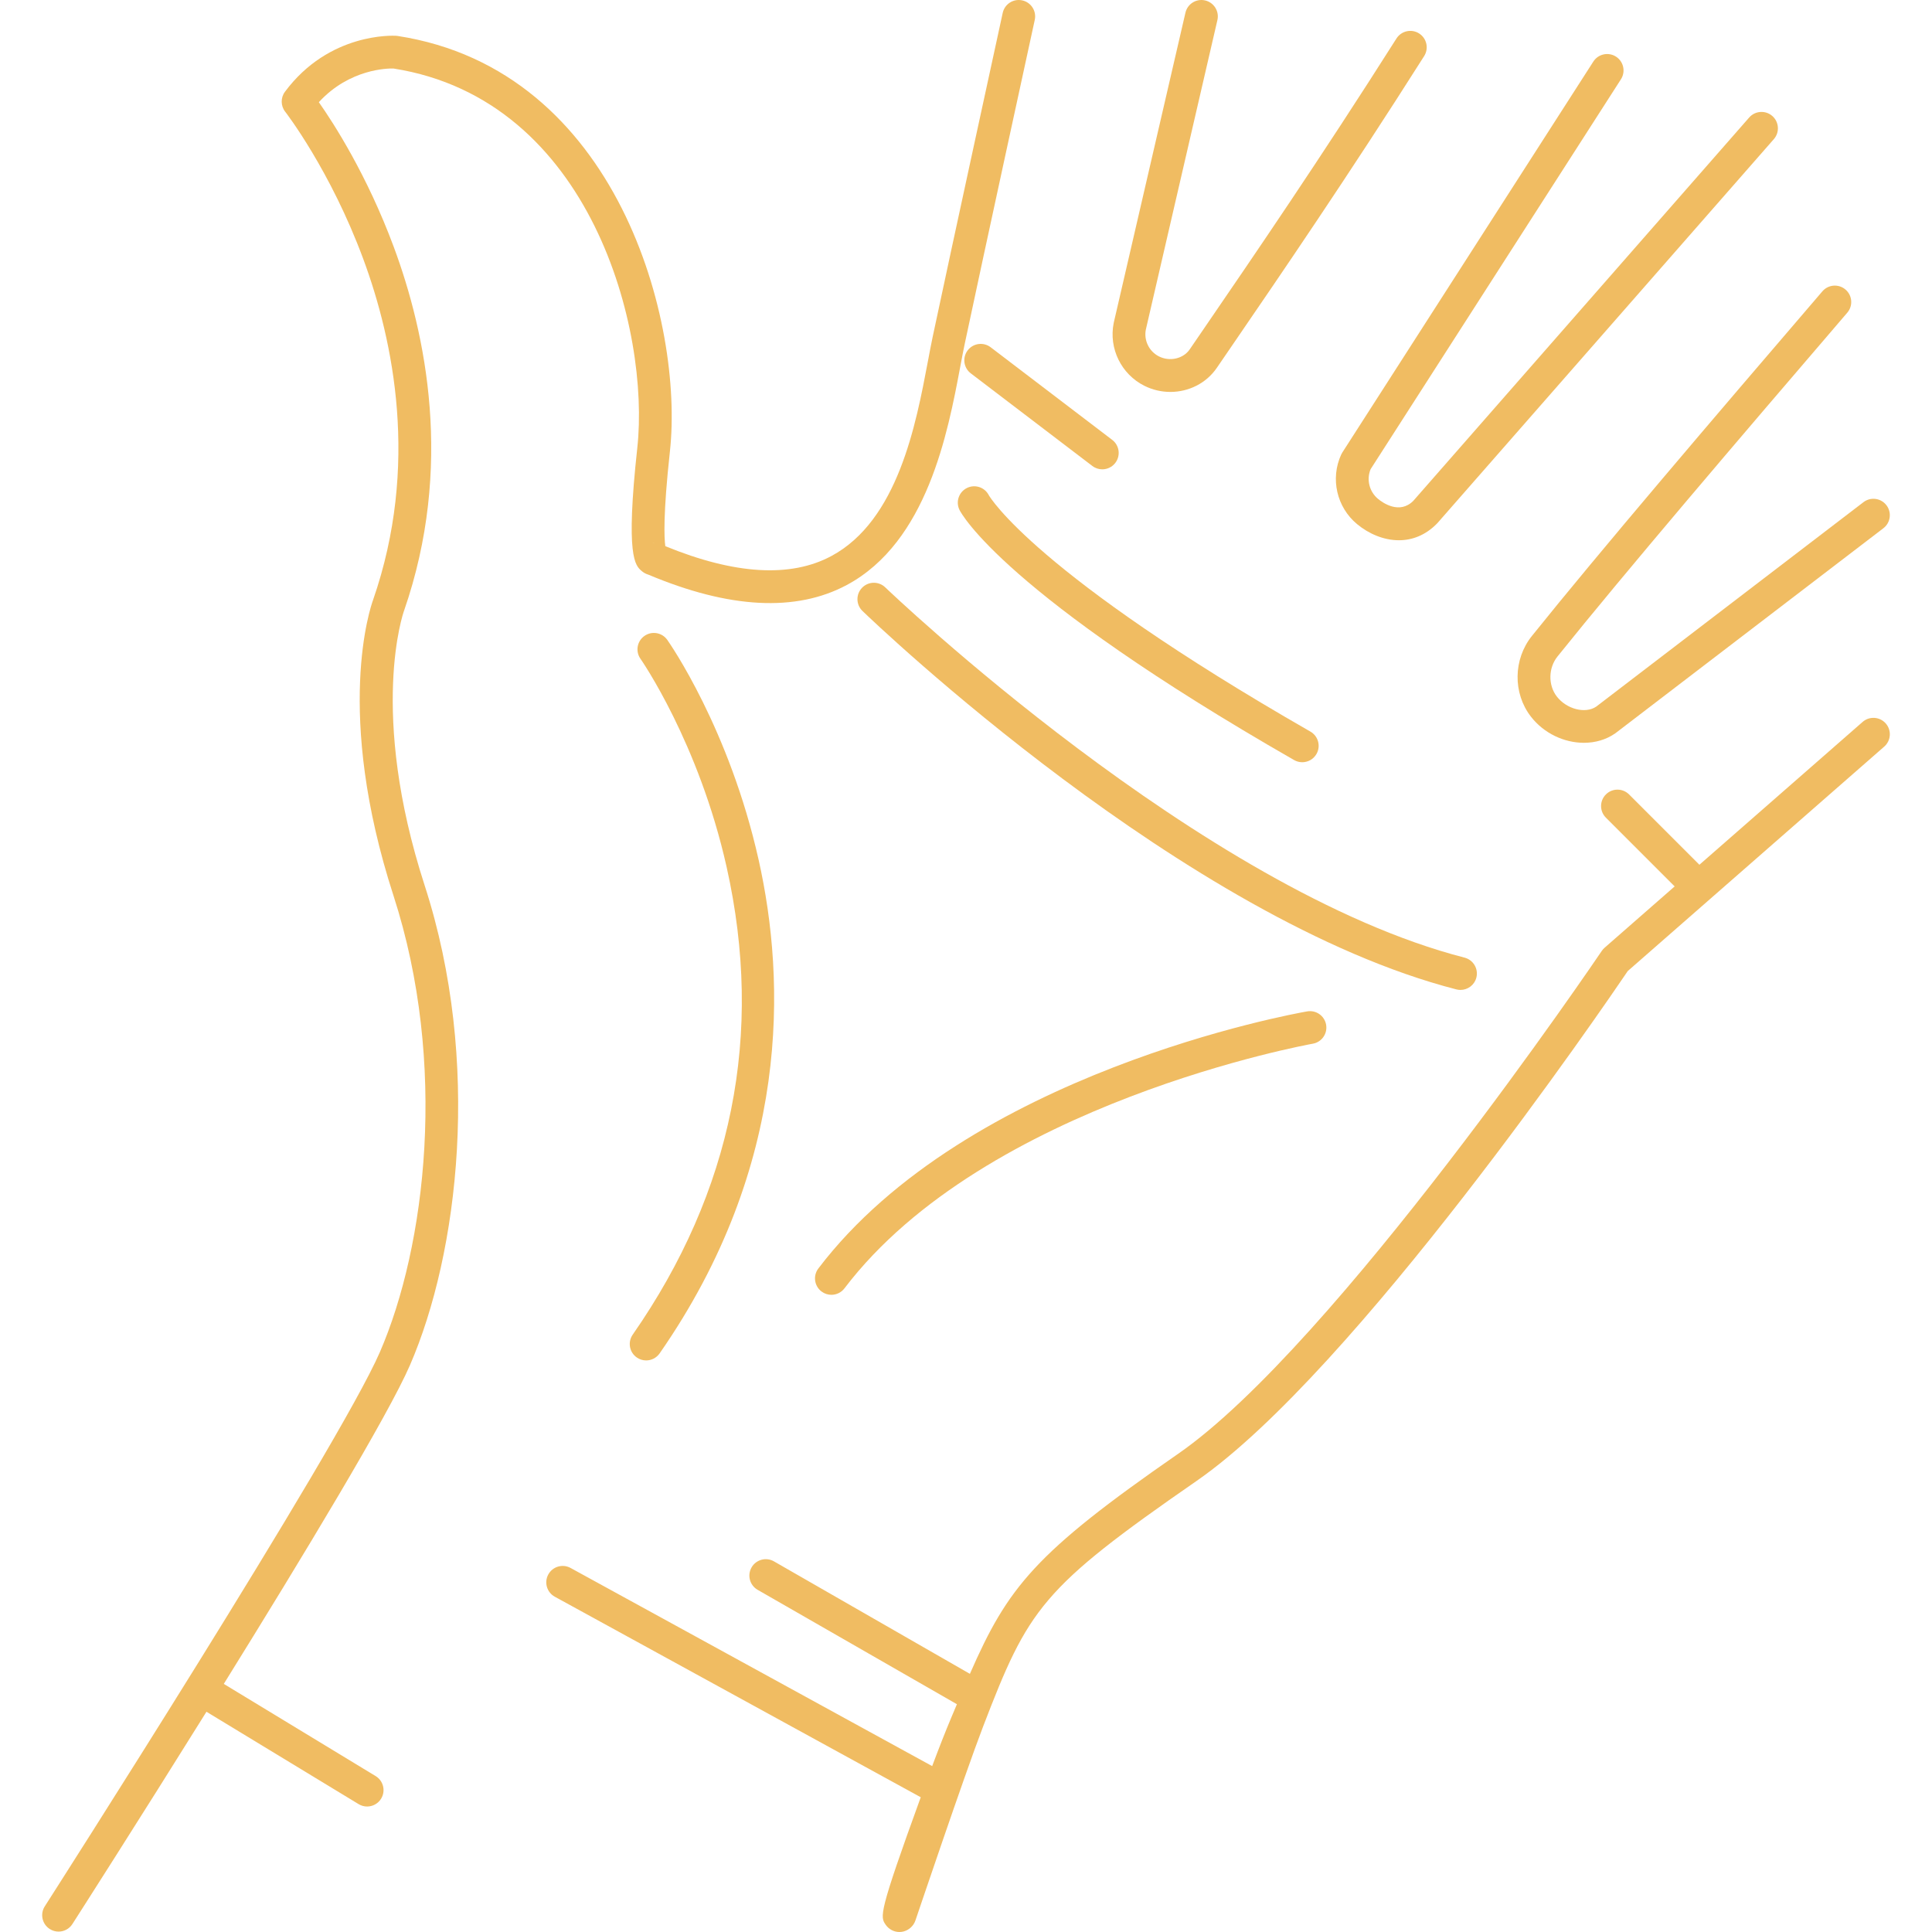 <?xml version="1.0" encoding="iso-8859-1"?>
<!-- Generator: Adobe Illustrator 18.0.0, SVG Export Plug-In . SVG Version: 6.00 Build 0)  -->
<!DOCTYPE svg PUBLIC "-//W3C//DTD SVG 1.1//EN" "http://www.w3.org/Graphics/SVG/1.1/DTD/svg11.dtd">
<svg xmlns="http://www.w3.org/2000/svg" xmlns:xlink="http://www.w3.org/1999/xlink" version="1.1" id="Capa_1" x="0px" y="0px" viewBox="0 0 500.605 500.605" style="enable-background:new 0 0 500.605 500.605;" xml:space="preserve" width="512px" height="512px">
<g>
	<path d="M101.951,17.753c51.355,8.069,66.495,67.968,63.18,98.302c-3.094,28.313-0.534,30.484,1.161,31.922   c0.515,0.438,1.104,0.751,1.723,0.931c20.954,8.815,38.242,9.717,51.388,2.678c20.848-11.161,26.189-39.48,29.38-56.4   c0.42-2.228,0.817-4.332,1.2-6.143c4.536-21.43,18.001-83.265,18.137-83.887c0.499-2.293-0.955-4.558-3.249-5.057   c-2.294-0.498-4.558,0.956-5.057,3.248c-0.135,0.622-13.606,62.481-18.146,83.935c-0.403,1.903-0.808,4.052-1.237,6.327   c-3.098,16.423-7.778,41.242-25.039,50.482c-10.566,5.657-25.03,4.789-43.003-2.572c-0.293-2.139-0.585-8.273,1.193-24.541   c3.629-33.198-13.345-98.859-70.565-107.662c-0.125-0.019-0.251-0.033-0.377-0.041c-0.702-0.039-17.355-0.912-28.812,14.515   c-1.14,1.536-1.112,3.646,0.065,5.153c0.116,0.149,11.72,15.136,20.254,38.223c7.797,21.095,14.565,53.524,2.534,88.252   c-0.678,1.847-10.108,29.162,5.28,76.669c14.106,43.55,8.387,90.787-3.538,118.281c-10.719,24.713-86.062,142.405-86.822,143.591   c-1.266,1.977-0.69,4.606,1.286,5.871c0.709,0.455,1.503,0.673,2.289,0.673c1.4,0,2.771-0.691,3.582-1.958   c1.401-2.188,16.997-26.55,34.74-55.008l39.424,23.936c0.689,0.419,1.45,0.618,2.202,0.618c1.436,0,2.837-0.728,3.637-2.045   c1.218-2.007,0.579-4.621-1.427-5.839L57.987,436.32c20.556-33.105,42.596-69.575,48.232-82.569   c12.562-28.961,18.617-78.622,3.827-124.283c-14.598-45.068-5.475-70.88-5.387-71.121c0.013-0.034,0.025-0.068,0.037-0.103   c12.912-37.229,5.669-71.828-2.68-94.297c-6.911-18.597-15.53-31.959-19.401-37.469C90.604,17.777,100.555,17.713,101.951,17.753z    M169.639,140.598c-0.219-0.018-0.438-0.011-0.655,0.004c0.099-0.007,0.201-0.021,0.297-0.021   C169.403,140.582,169.522,140.587,169.639,140.598z M168.838,140.612c-0.232,0.025-0.463,0.065-0.69,0.128   C168.384,140.675,168.614,140.637,168.838,140.612z" fill="#f0bc62"/>
	<path d="M296.543,99.974c2.149,1.069,4.448,1.58,6.715,1.58c4.716,0,9.284-2.216,12.029-6.232l3.82-5.581   c12.666-18.498,30.013-43.831,49.91-75.213c1.257-1.982,0.668-4.608-1.314-5.865c-1.983-1.258-4.609-0.668-5.865,1.313   c-19.816,31.256-37.114,56.518-49.744,74.962l-3.824,5.587c-1.656,2.422-5.145,3.23-7.94,1.839   c-2.564-1.276-3.972-4.121-3.438-6.933l18.55-80.222c0.529-2.287-0.896-4.569-3.183-5.098c-2.286-0.532-4.57,0.896-5.098,3.183   l-18.566,80.294c-0.01,0.042-0.019,0.085-0.027,0.127C287.256,90.298,290.536,96.984,296.543,99.974z" fill="#f0bc62"/>
	<path d="M347.518,117.789c-2.862,6.239-1.163,13.653,4.134,18.03c3.025,2.5,6.889,4.166,10.816,4.166   c3.417,0,6.881-1.262,9.881-4.333c0.053-0.055,0.105-0.111,0.156-0.169l87.12-99.431c1.547-1.766,1.37-4.451-0.396-5.998   c-1.765-1.546-4.449-1.37-5.998,0.396l-87.036,99.335c-3.574,3.561-7.886,0.509-9.128-0.518c-2.264-1.872-3.037-5.001-1.928-7.693   l64.865-101.026c1.268-1.975,0.695-4.604-1.28-5.873c-1.976-1.269-4.605-0.695-5.873,1.28l-65.047,101.31   C347.697,117.433,347.601,117.608,347.518,117.789z" fill="#f0bc62"/>
	<path d="M396.655,185.658c3.395,4.4,8.682,6.811,13.757,6.811c2.902,0,5.736-0.788,8.106-2.443c0.05-0.035,0.1-0.071,0.148-0.108   c0,0,36.535-27.926,69.345-53.051c1.863-1.427,2.217-4.095,0.79-5.958c-1.428-1.864-4.095-2.217-5.958-0.79   c-31.889,24.42-67.299,51.487-69.254,52.982c-2.823,1.901-7.663,0.662-10.205-2.634c-2.273-2.945-2.197-7.398,0.178-10.357   c17.385-21.663,46.364-55.62,75.09-89.088c1.529-1.781,1.324-4.464-0.457-5.993c-1.781-1.528-4.464-1.324-5.993,0.457   c-28.773,33.523-57.807,67.545-75.27,89.304C392.093,170.82,391.977,179.598,396.655,185.658z" fill="#f0bc62"/>
	<path d="M254.716,447.415c11.797-30.704,15.045-35.785,55.354-63.702c40.966-28.374,105.994-123.67,111.709-132.11l66.448-58.15   c1.767-1.546,1.945-4.231,0.399-5.997c-1.545-1.766-4.23-1.945-5.997-0.399l-42.293,37.012l-18.221-18.22   c-1.66-1.659-4.351-1.659-6.011,0c-1.66,1.66-1.66,4.351,0,6.011l17.82,17.82l-18.157,15.89c-0.276,0.242-0.52,0.518-0.725,0.822   c-0.687,1.018-69.158,102.177-109.813,130.334c-37.114,25.706-44.059,34.496-53.916,56.988l-50.771-29.146   c-2.035-1.168-4.633-0.466-5.802,1.569c-1.169,2.036-0.465,4.634,1.57,5.802l51.638,29.644c-0.35,0.83-0.705,1.675-1.069,2.54   l-0.438,1.039c-1.452,3.454-3.096,7.635-4.901,12.457l-93.697-51.343c-2.06-1.126-4.642-0.373-5.77,1.685   c-1.128,2.058-0.373,4.642,1.685,5.77l94.819,51.958c-11,30.278-10.56,30.926-9.054,33.081c0.795,1.137,2.133,1.836,3.52,1.837   c0.001,0,0.001,0,0.002,0c1.422,0,2.773-0.717,3.612-1.917c0.236-0.339,0.423-0.709,0.552-1.102   C237.212,497.587,249.952,459.815,254.716,447.415z" fill="#f0bc62"/>
	<path d="M378.431,256.503c1.893,0,3.62-1.274,4.113-3.192c0.585-2.273-0.785-4.59-3.058-5.175   c-68.095-17.51-149.298-95.162-150.11-95.945c-1.689-1.628-4.381-1.577-6.009,0.113c-1.629,1.69-1.579,4.38,0.112,6.009   c3.381,3.257,83.614,79.984,153.89,98.056C377.725,256.459,378.081,256.503,378.431,256.503z" fill="#f0bc62"/>
	<path d="M165.001,351.741c0.74,0.515,1.586,0.762,2.423,0.762c1.344,0,2.667-0.636,3.493-1.823   c33.942-48.792,32.687-96.459,25.659-127.856c-7.598-33.937-23.02-56.092-23.673-57.019c-1.352-1.918-4.002-2.378-5.922-1.026   c-1.919,1.352-2.378,4.003-1.026,5.922c0.15,0.213,15.096,21.681,22.327,53.981c9.683,43.249,1.493,84.007-24.341,121.144   C162.599,347.752,163.074,350.4,165.001,351.741z" fill="#f0bc62"/>
	<path d="M338.697,262.065c-3.579,0.625-88.087,15.871-126.653,66.615c-1.42,1.869-1.057,4.535,0.812,5.956   c0.769,0.584,1.672,0.866,2.569,0.866c1.283,0,2.55-0.578,3.387-1.678c36.53-48.067,120.503-63.237,121.348-63.385   c2.312-0.404,3.858-2.606,3.455-4.918C343.21,263.209,341.014,261.662,338.697,262.065z" fill="#f0bc62"/>
	<path d="M335.314,196.939c0.667,0.382,1.393,0.564,2.11,0.564c1.473,0,2.906-0.767,3.691-2.137   c1.167-2.036,0.463-4.633-1.573-5.801c-71.408-40.94-83.086-60.817-83.342-61.272c-1.068-2.057-3.591-2.882-5.672-1.842   c-2.099,1.05-2.95,3.603-1.9,5.702C249.058,133.016,260.065,153.796,335.314,196.939z" fill="#f0bc62"/>
	<path d="M250.737,90.783c-1.423,1.867-1.063,4.534,0.805,5.956l31.499,24c0.769,0.586,1.674,0.87,2.573,0.87   c1.281,0,2.547-0.577,3.383-1.674c1.423-1.867,1.063-4.534-0.805-5.956l-31.499-23.999   C254.827,88.556,252.16,88.915,250.737,90.783z" fill="#f0bc62"/>
</g>
<g>
</g>
<g>
</g>
<g>
</g>
<g>
</g>
<g>
</g>
<g>
</g>
<g>
</g>
<g>
</g>
<g>
</g>
<g>
</g>
<g>
</g>
<g>
</g>
<g>
</g>
<g>
</g>
<g>
</g>
</svg>
